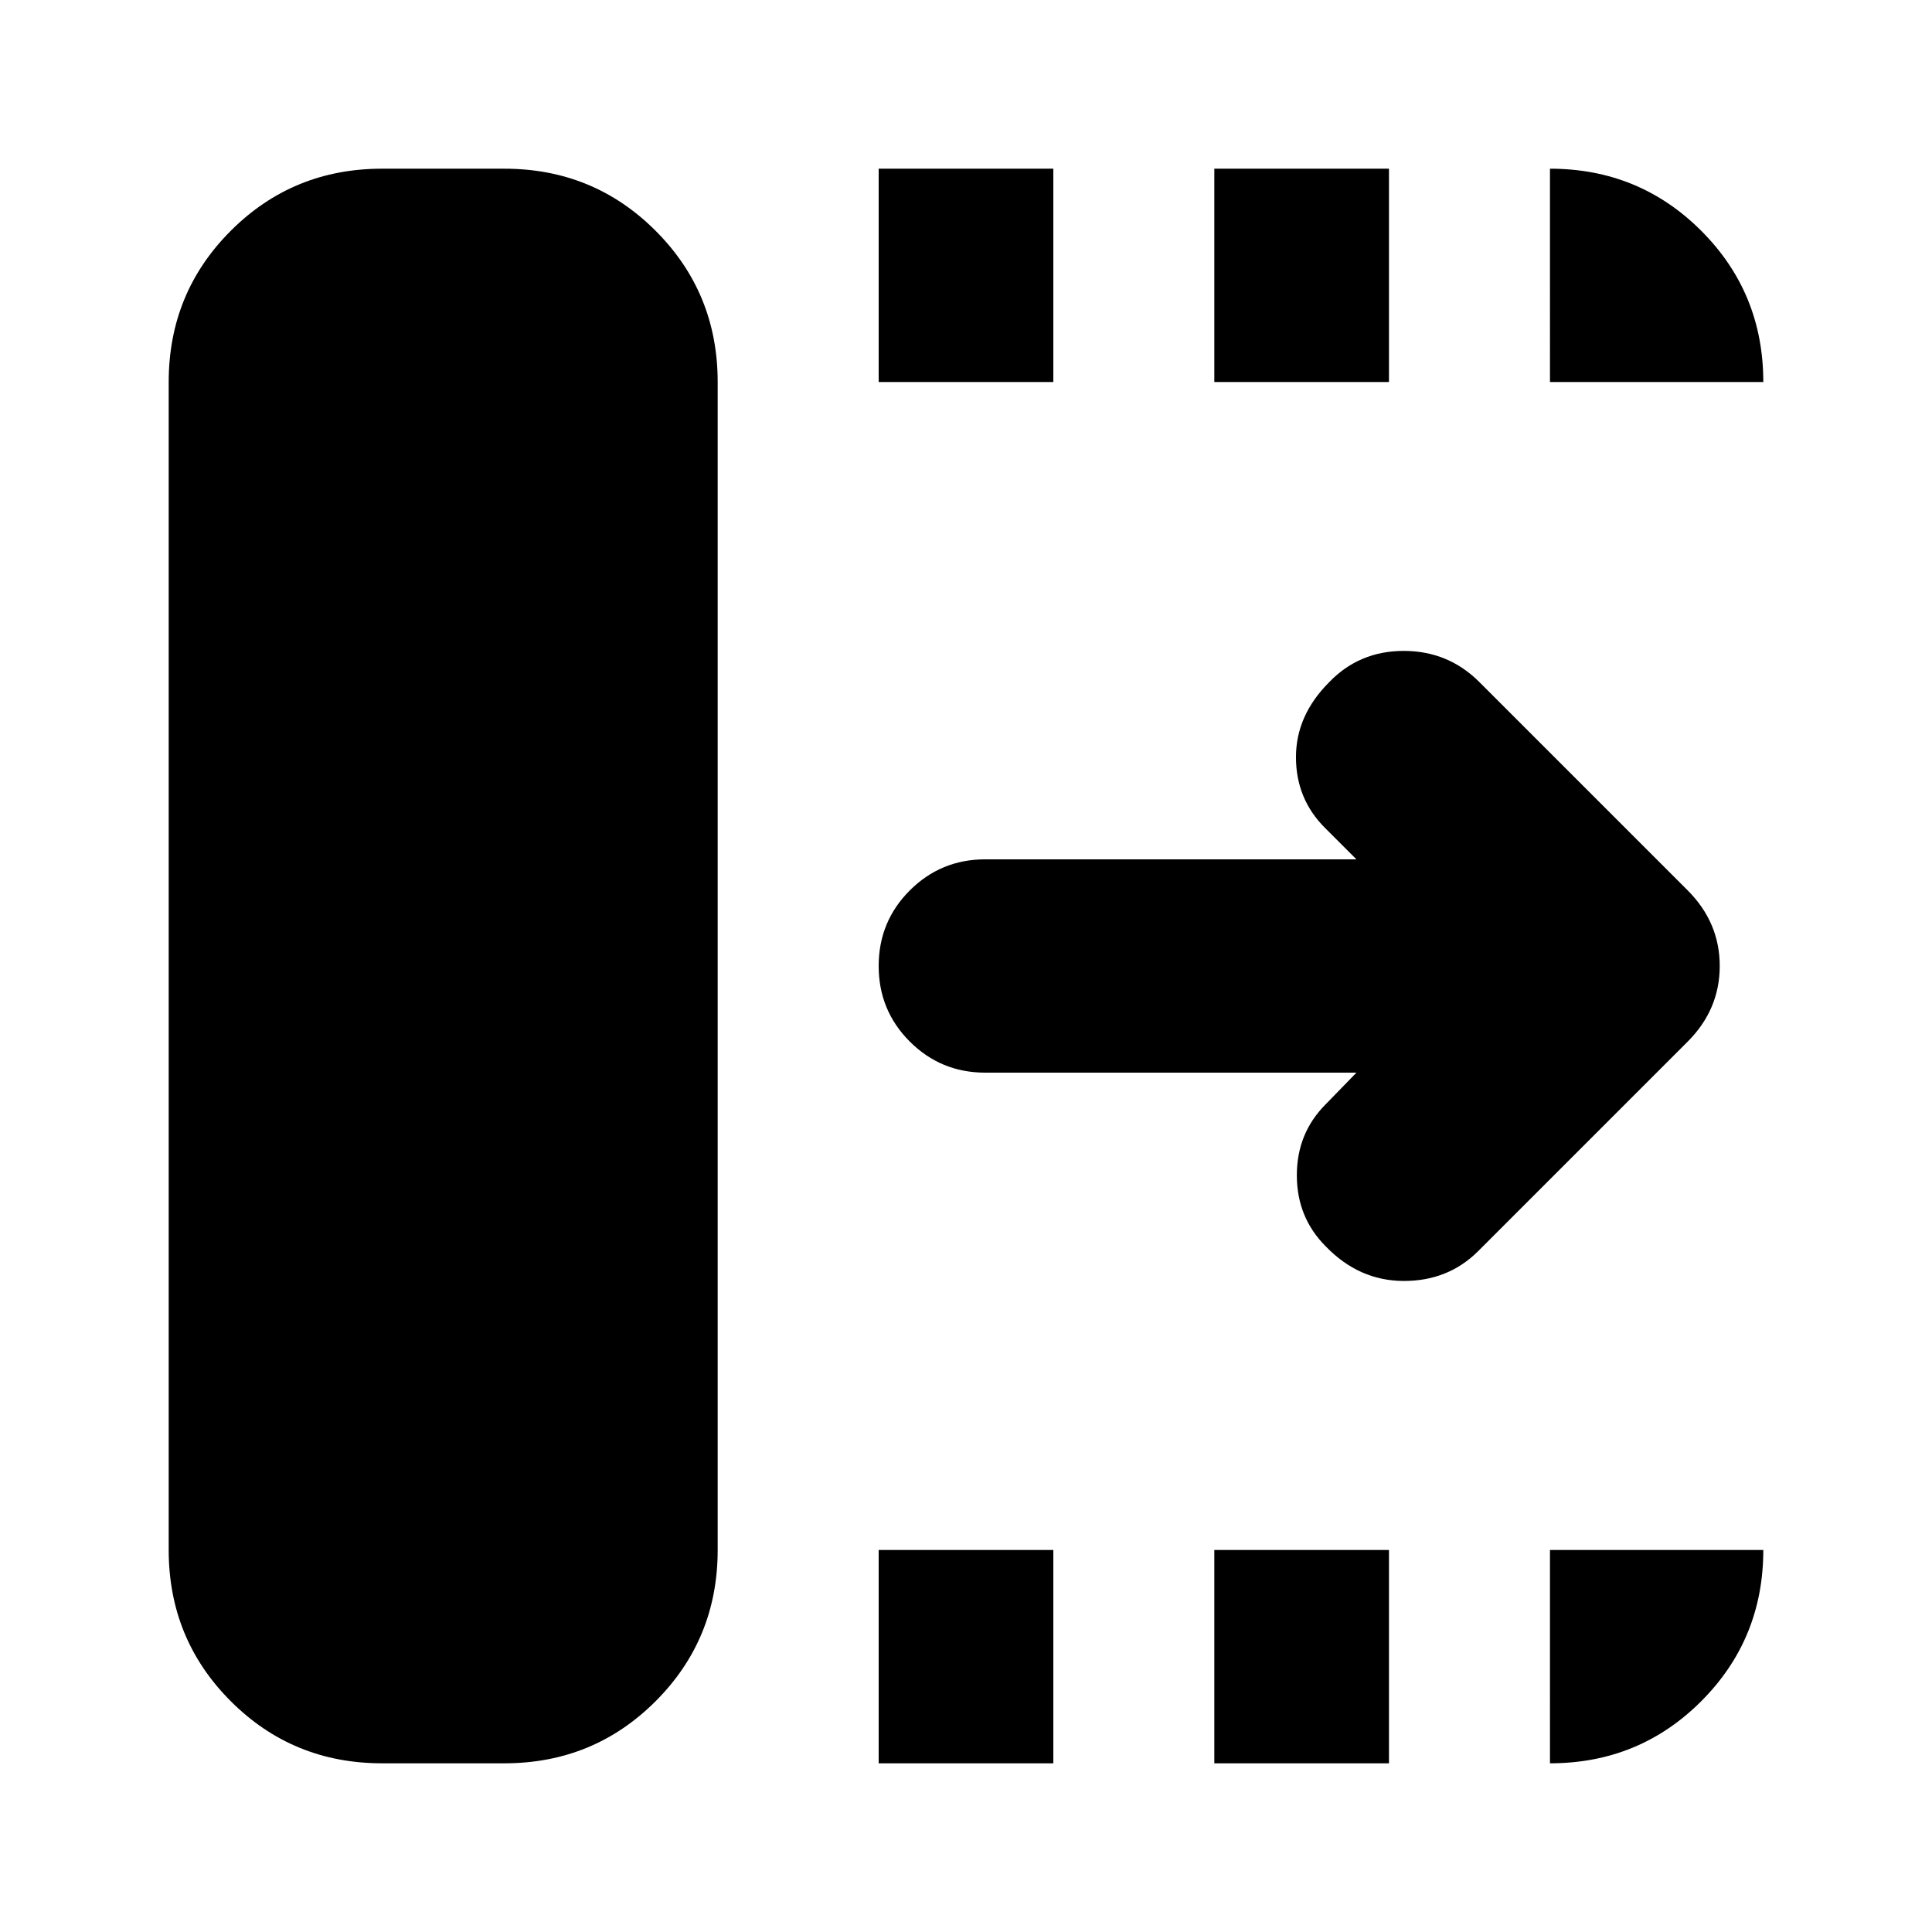 <svg xmlns="http://www.w3.org/2000/svg" height="24" viewBox="0 96 960 960" width="24"><path d="M436.609 972.176V866.174h86.782v106.002h-86.782Zm0-686.35V179.824h86.782v106.002h-86.782Zm166.782 686.35V866.174h86.783v106.002h-86.783Zm0-686.35V179.824h86.783v106.002h-86.783Zm70.608 343.175h-184.39q-22.087 0-37.544-15.457-15.456-15.457-15.456-37.544 0-22.087 15.456-37.544 15.457-15.457 37.544-15.457h184.39l-15.651-15.651q-14.391-14.391-14.391-35.131 0-20.739 16.522-37.261 14.956-15.522 37.044-15.522 22.087 0 37.609 15.522l103.435 103.435q15.956 15.957 15.956 37.609t-15.956 37.609l-104 104q-14.957 14.957-37.11 14.892-22.152-.066-38.674-17.153-14.392-14.391-14.392-35.348t14.392-35.348l15.216-15.651ZM189.826 972.176q-44.305 0-75.154-30.848-30.848-30.849-30.848-75.154V285.826q0-44.305 30.848-75.154 30.849-30.848 75.154-30.848h60.781q44.305 0 75.153 30.848 30.849 30.849 30.849 75.154v580.348q0 44.305-30.849 75.154-30.848 30.848-75.153 30.848h-60.781Zm580.348-686.35V179.824q44.305 0 75.154 30.848 30.848 30.849 30.848 75.154H770.174Zm0 686.35V866.174h106.002q0 44.305-30.848 75.154-30.849 30.848-75.154 30.848Z"/></svg>